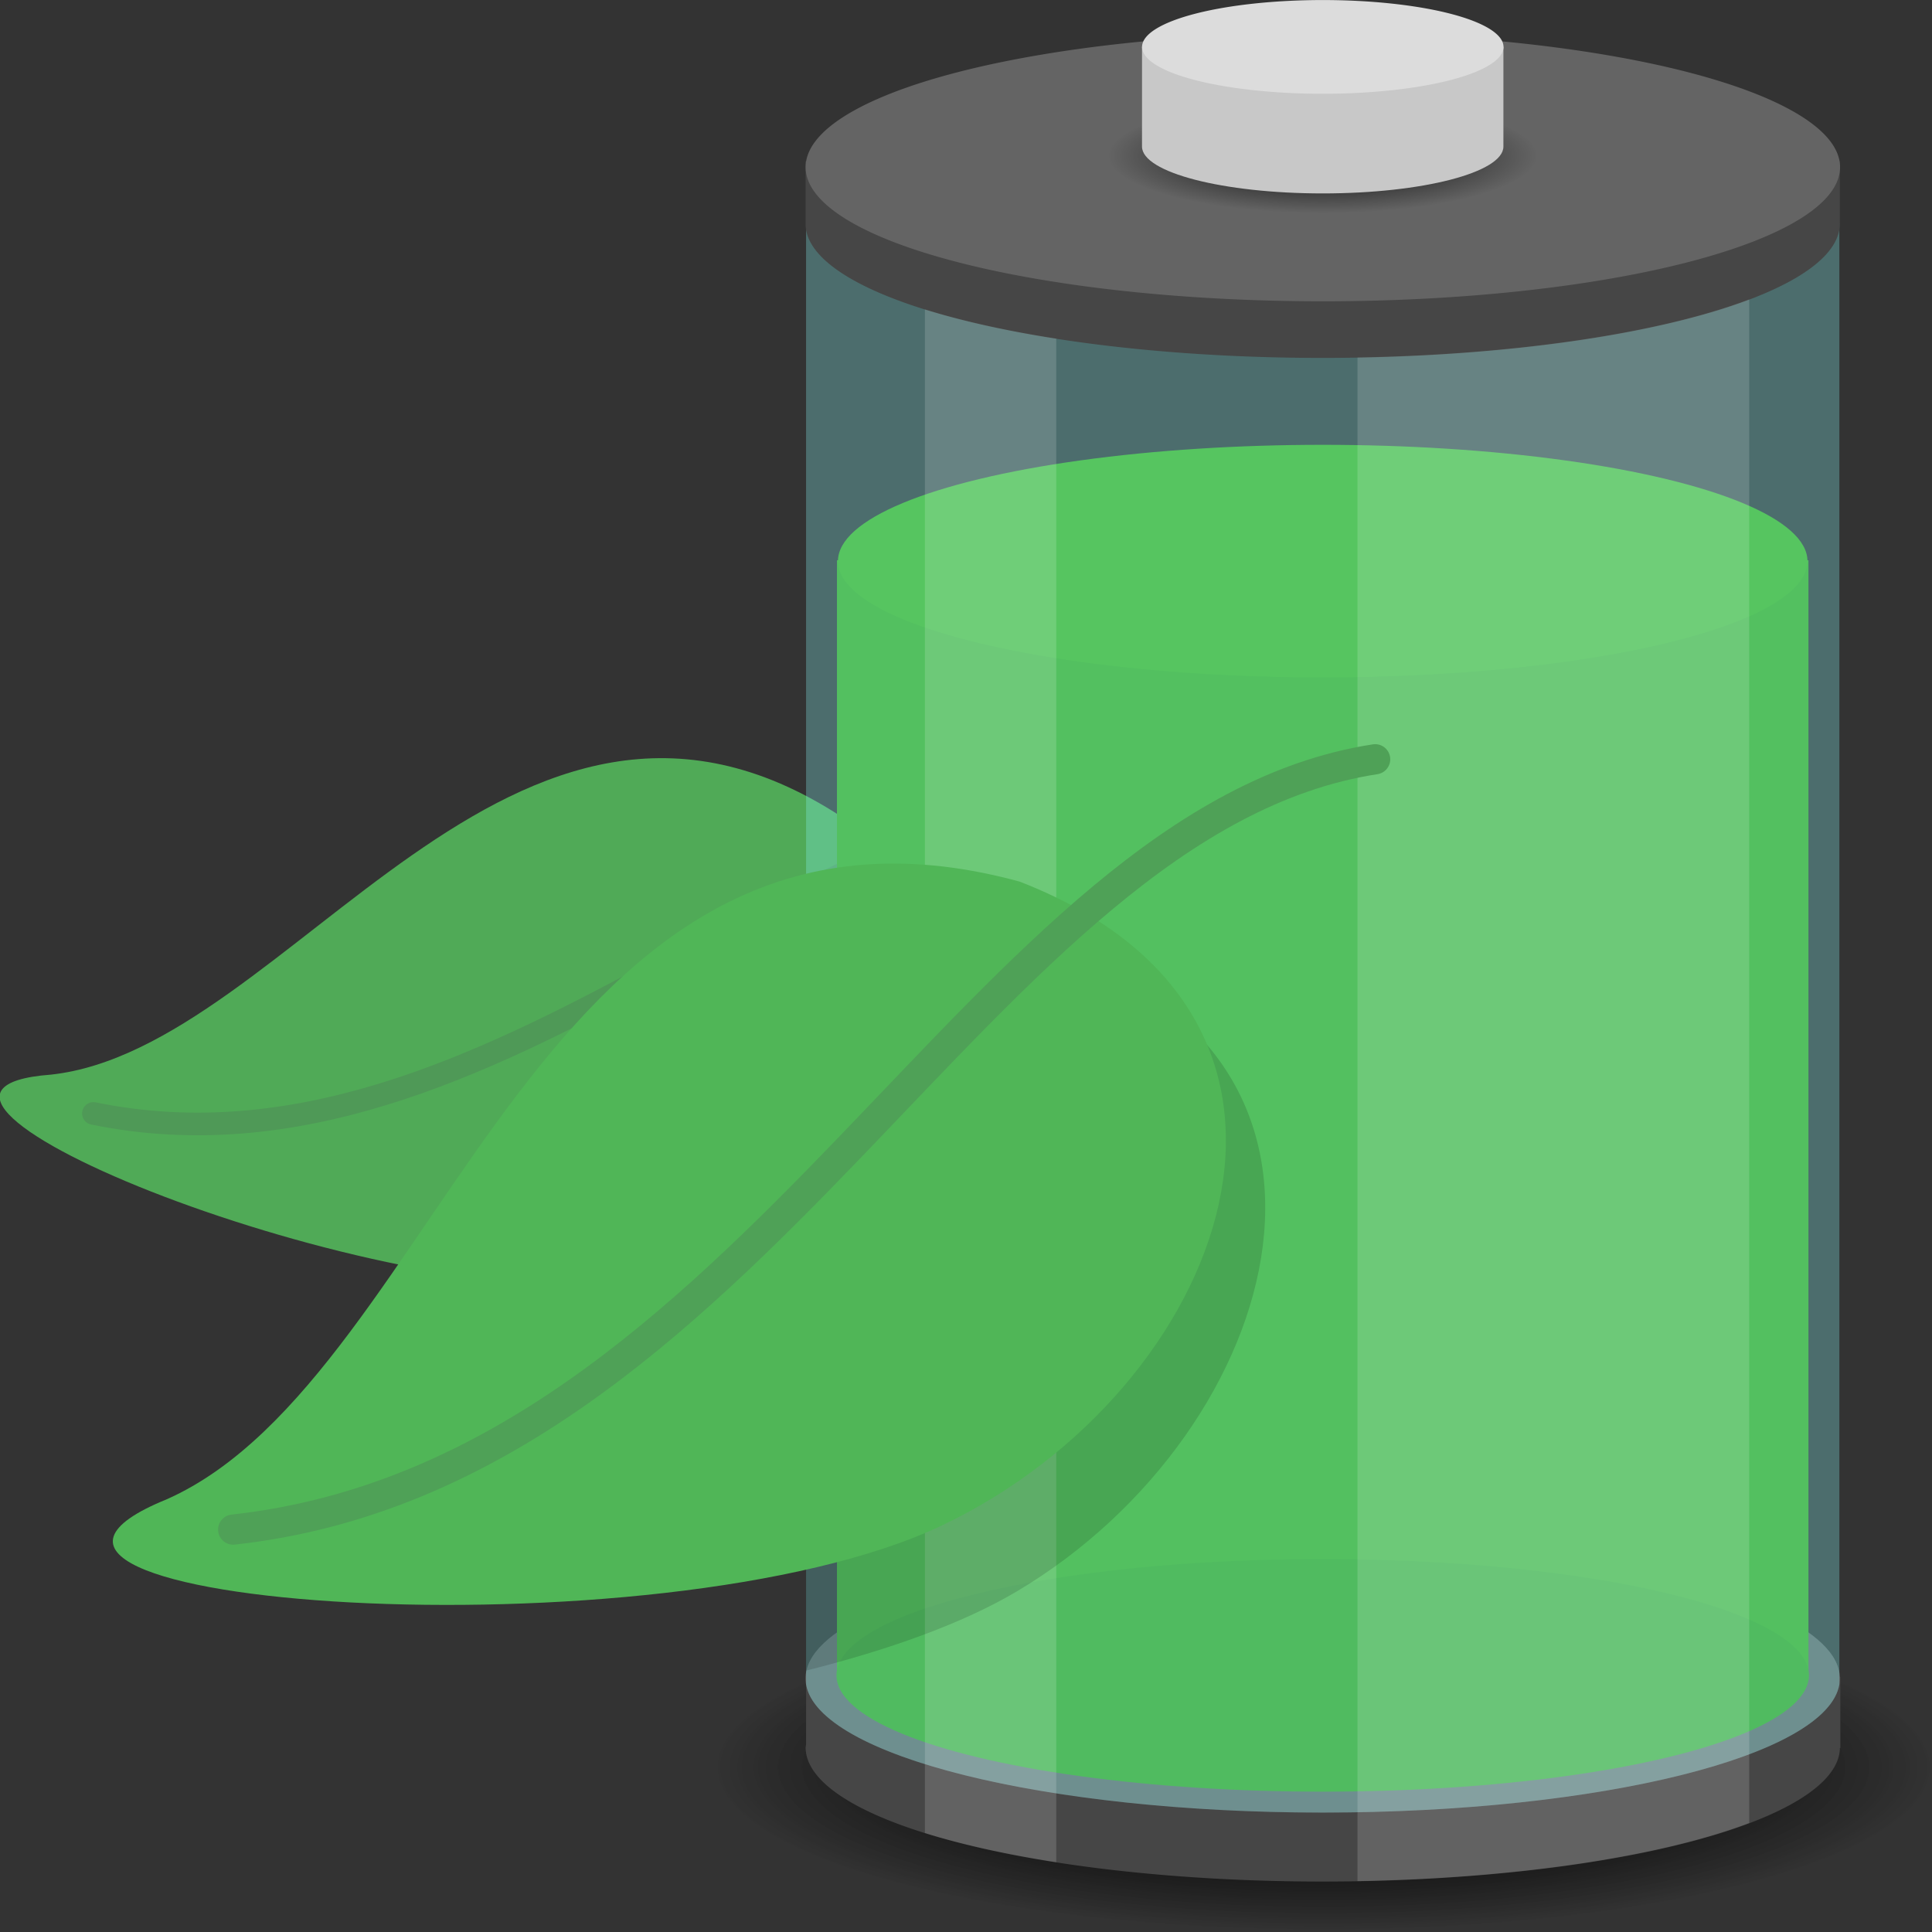 <?xml version="1.0" encoding="UTF-8" standalone="no"?>
<svg
   xmlns:dc="http://purl.org/dc/elements/1.1/"
   xmlns:cc="http://creativecommons.org/ns#"
   xmlns:rdf="http://www.w3.org/1999/02/22-rdf-syntax-ns#"
   xmlns:svg="http://www.w3.org/2000/svg"
   xmlns="http://www.w3.org/2000/svg"
   xmlns:xlink="http://www.w3.org/1999/xlink"
   version="1.1"
   id="Icon"
   x="0px"
   y="0px"
   viewBox="0 0 512 512"
   style="enable-background:new 0 0 512 512;"
   xml:space="preserve"><rect x="0" y="0" width="512" height="512" fill="#333333" stroke="none"/>
<defs
   id="defs53">
<radialGradient
   xlink:href="#linearGradient916"
   id="radialGradient918"
   cx="103.18"
   cy="71.987"
   fx="103.18"
   fy="71.987"
   r="23.805"
   gradientTransform="matrix(1,0,0,0.259,0,53.32)"
   gradientUnits="userSpaceOnUse" /><linearGradient
   id="linearGradient916"><stop
     style="stop-color:#000000;stop-opacity:1"
     offset="0"
     id="stop912" /><stop
     style="stop-color:#000000;stop-opacity:0"
     offset="1"
     id="stop914" /></linearGradient><radialGradient
   xlink:href="#linearGradient916"
   id="radialGradient839"
   gradientUnits="userSpaceOnUse"
   gradientTransform="matrix(0.998,0,0,0.259,0.244,53.32)"
   cx="103.18"
   cy="71.987"
   fx="103.18"
   fy="71.987"
   r="23.805" /><radialGradient
   xlink:href="#linearGradient916"
   id="radialGradient847"
   gradientUnits="userSpaceOnUse"
   gradientTransform="matrix(0.998,0,0,0.259,0.244,53.32)"
   cx="103.18"
   cy="71.987"
   fx="103.18"
   fy="71.987"
   r="23.805" /></defs>

<path
   d="m 103.18,65.814 a 23.805,6.174 0 0 0 -23.805,6.174 23.805,6.174 0 0 0 23.805,6.172 23.805,6.174 0 0 0 23.805,-6.172 23.805,6.174 0 0 0 -23.805,-6.174 z"
   id="groundshadow1"
   style="fill:url(#radialGradient847)"
   transform="matrix(6.827,0,0,7.049,-353.878,-38.973)" />

<path
   transform="matrix(6.827,0,0,7.049,-353.878,-38.973)"
   style="opacity:0.7;fill:url(#radialGradient839);"
   id="groundshadow2"
   d="m 103.18,65.814 a 23.805,6.174 0 0 0 -23.805,6.174 23.805,6.174 0 0 0 23.805,6.172 23.805,6.174 0 0 0 23.805,-6.172 23.805,6.174 0 0 0 -23.805,-6.174 z" />

<path
   id="backgroundleaf"
   d="m 222.875,216.361 c -87.488,-56.974 -145.906,61.565 -209.379,68.429 -58.711,4.376 87.748,63.507 152.723,54.823 64.97,-8.684 117.889,-73.588 56.656,-123.252 z"
   style="fill:#50aa57;" />

<path
   id="backgroundleafstem"
   d="M 24.758,295.077 C 132.081,317.027 219.034,201.568 301.508,214.752"
   style="stroke:#4f9957;stroke-width:6;stroke-linecap:round;fill:none;" />

<path
   style="fill:#464646;"
   d="m 350.536,427.54 a 137.061,35.546 0 0 0 -116.329,16.832 h -20.59 v 17.971 a 137.061,35.546 0 0 0 -0.115,0.741 137.061,35.546 0 0 0 137.062,35.547 137.061,35.546 0 0 0 137.028,-35.371 h 0.115 V 444.372 H 466.98 A 137.061,35.546 0 0 0 350.559,427.54 Z"
   id="bottomrim" />

<ellipse
   style="fill:#646464;"
   id="bottomrimsurface"
   cx="350.531"
   cy="444.805"
   rx="137.061"
   ry="35.546" />
<rect
   y="148.476"
   x="221.803"
   height="296.038"
   width="257.459"
   id="liquid"
   style="fill:#3da921;" />
<ellipse
   ry="30.823"
   rx="128.468"
   cy="148.705"
   cx="350.531"
   id="liquidsurface"
   style="fill:#41b121;" />
<ellipse
   style="fill:#39a321;"
   id="liquidbottom"
   cx="350.531"
   cy="443.987"
   rx="128.853"
   ry="30.823" />
<path
   style="opacity:0.3;fill:#87f3f5;"
   d="M 213.618,59.171 V 446.389 c 3.196,18.896 63.266,33.961 136.918,33.961 73.647,6e-5 133.717,-15.065 136.913,-33.961 V 59.171 Z"
   id="glass" />
<path
   style="fill:#464646;"
   d="m 350.536,23.772 a 137.061,35.546 0 0 0 -121.108,18.95 h -15.949 v 16.552 a 137.061,35.546 0 0 0 0,0.045 137.061,35.546 0 0 0 0,0.03 v 0.128 0 a 137.061,35.546 0 0 0 137.034,35.377 137.061,35.546 0 0 0 137.057,-35.535 137.061,35.546 0 0 0 0,-0.122 V 42.723 H 471.644 A 137.061,35.546 0 0 0 350.536,23.773 Z"
   id="toprim" />
<path
   d="m 103.18,65.814 a 23.805,6.174 0 0 0 -23.805,6.174 23.805,6.174 0 0 0 23.805,6.172 23.805,6.174 0 0 0 23.805,-6.172 23.805,6.174 0 0 0 -23.805,-6.174 z"
   id="toprimsurface"
   style="fill:#646464;"
   transform="matrix(5.758,0,0,5.758,-243.544,-370.197)" />
<path
   d="m 103.18,65.814 a 23.805,6.174 0 0 0 -23.805,6.174 23.805,6.174 0 0 0 23.805,6.172 23.805,6.174 0 0 0 23.805,-6.172 23.805,6.174 0 0 0 -23.805,-6.174 z"
   id="topshadow"
   style="fill:url(#radialGradient918);"
   transform="matrix(2.393,0,0,2.471,103.635,-136.543)" />
<path
   style="fill:#c8c8c8;"
   d="m 302.644,12.392 v 26.453 0.027 0 c 0.058,6.847 21.482,12.389 47.887,12.389 26.439,-2.28e-4 47.875,-5.558 47.887,-12.416 0,-0.041 0,-0.083 0,-0.125 V 12.393 Z"
   id="contactrim" />
<path
   transform="matrix(2.012,0,0,2.012,142.954,-132.406)"
   style="fill:#dcdcdc;"
   id="contactsurface"
   d="m 103.18,65.814 a 23.805,6.174 0 0 0 -23.805,6.174 23.805,6.174 0 0 0 23.805,6.172 23.805,6.174 0 0 0 23.805,-6.172 23.805,6.174 0 0 0 -23.805,-6.174 z" />
<path
   style="opacity:0.15;fill:#ffffff;"
   d="M 463.56,79.35 A 137.061,35.546 0 0 1 359.749,94.735 V 498.512 A 137.061,35.546 0 0 0 463.56,483.115 Z M 245.107,81.983 V 485.777 a 137.061,35.546 0 0 0 34.811,7.73 V 89.731 a 137.061,35.546 0 0 1 -34.811,-7.748 z"
   id="glare" />
<path
   style="opacity:0.14;fill:#000000;"
   d="m 251.129,247.765 c -14.009,-0.035 -26.393,2.439 -37.511,6.82 v 188.142 c 21.73,-5.452 41.502,-12.452 55.959,-21.057 71.355,-42.475 100.668,-144.429 4.606,-171.781 -8.141,-1.424 -15.811,-2.107 -23.054,-2.124 z"
   id="leafshadow" />
<path
   style="fill:#50b657;"
   d="M 270.216,233.633 C 142.619,198.828 118.109,364.436 44.22,397.315 c -69.11,28.033 130.441,42.582 205.441,6.925 74.994,-35.657 113.657,-134.444 20.555,-170.607 z"
   id="leaf" />
<path
   style="fill:none;stroke:#4fa157;stroke-width:8;stroke-linecap:round;"
   d="M 61.793,405.357 C 199.736,390.232 259.858,217.278 364.43,201.213"
   id="leafstem" /></svg>
